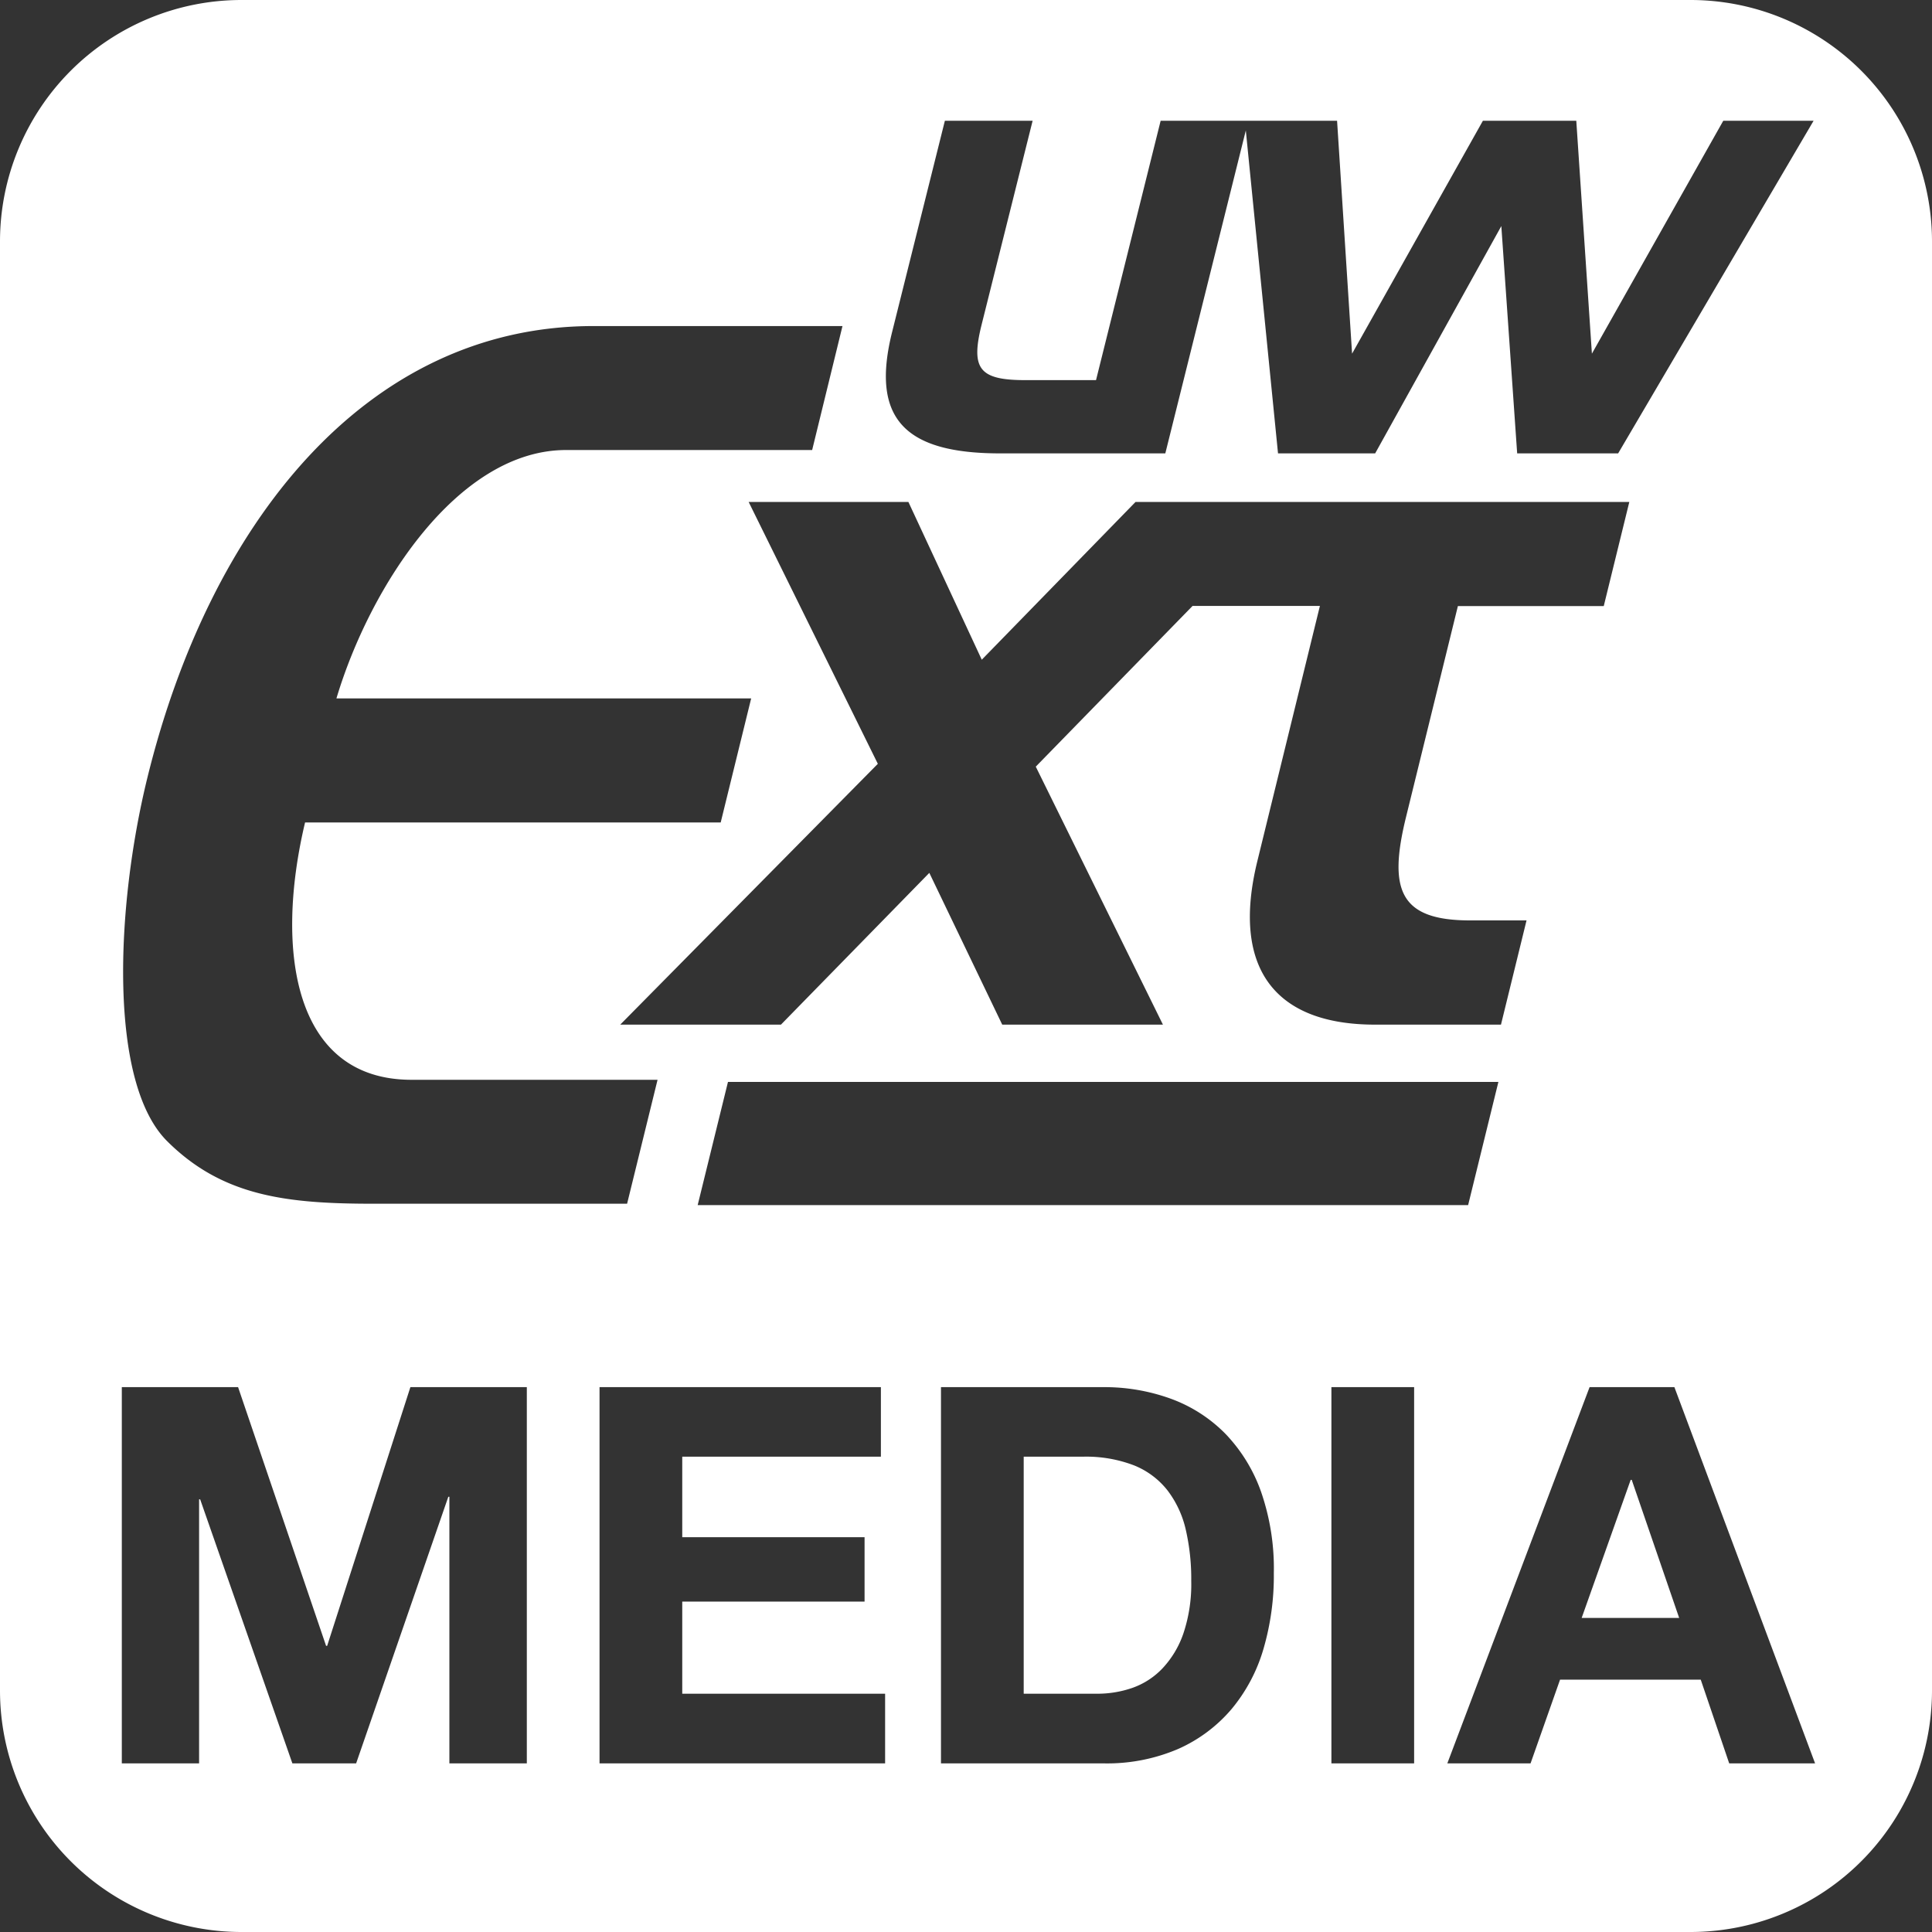<svg xmlns="http://www.w3.org/2000/svg" viewBox="0 0 60 60"><rect x="0" y="0" width="60" height="60" fill="#333333" stroke="none"/><title>Artboard 1</title><polygon points="50.642 45.959 49.12 50.246 52.148 50.246 50.675 45.959 50.642 45.959" fill="#fff"/><path d="M36.259,46.287a2.507,2.507,0,0,0-1.039-.778,4.151,4.151,0,0,0-1.6-.27H31.792V52.6h2.291a3.308,3.308,0,0,0,1.08-.18,2.377,2.377,0,0,0,.932-.6,3,3,0,0,0,.655-1.088,4.8,4.8,0,0,0,.245-1.636,6.8,6.8,0,0,0-.172-1.6A3.169,3.169,0,0,0,36.259,46.287Z" fill="#fff"/><path d="M52.5,0H7.5A7.5,7.5,0,0,0,0,7.5v45A7.5,7.5,0,0,0,7.5,60h45A7.5,7.5,0,0,0,60,52.5V7.5A7.5,7.5,0,0,0,52.5,0ZM27.708,10.3,29.344,3.75h2.725l-1.584,6.332c-.342,1.371-.077,1.723,1.353,1.723h2.2L36.045,3.75h5.479l.466,7.233L46.053,3.75h2.9l.485,7.233,4.08-7.233h2.805L50.253,14.08H47.117l-.492-7.059L42.707,14.08H39.69l-1-10.029-2.5,10.029H31.056C28.094,14.08,27.031,13,27.708,10.3ZM45.651,28.584h1.757l-.794,3.237H42.7c-3.113,0-4.467-1.759-3.651-5.082l1.942-7.922H37.037l-4.87,4.992,3.949,8.012H31.125l-2.264-4.713-4.608,4.713H19.262l8-8.1-4.012-8.133h4.961l2.279,4.9,4.776-4.9H50.6l-.794,3.234h-4.53L43.664,25.38C43.112,27.63,43.463,28.584,45.651,28.584Zm.883,5.016-.94,3.825H21.667l.941-3.825ZM4.576,24.157c1.92-7.828,6.739-14.031,13.856-14.031h7.732l-.942,3.85H17.581c-3.359,0-6.093,4.234-7.133,7.714h12.88l-.946,3.852H9.474c-.945,3.975-.359,7.992,3.306,7.992h7.641l-.946,3.849H11.619c-2.682,0-4.693-.216-6.424-1.939C3.361,33.626,3.592,28.162,4.576,24.157ZM16.361,54.763H13.956v-8.28h-.033l-2.863,8.28H9.08l-2.864-8.2H6.183v8.2h-2.4V43.079H7.394l2.733,8.035h.033l2.585-8.035h3.616Zm11.127,0H18.619V43.079h8.738v2.16H21.188v2.5H26.85v2H21.188V52.6h6.3Zm11.749-3.551a5.172,5.172,0,0,1-.99,1.865,4.639,4.639,0,0,1-1.653,1.236,5.592,5.592,0,0,1-2.332.45H29.223V43.079h5.039a6.039,6.039,0,0,1,2.1.36,4.571,4.571,0,0,1,1.686,1.08,5,5,0,0,1,1.112,1.8,7.267,7.267,0,0,1,.4,2.537A8.1,8.1,0,0,1,39.237,51.212Zm4.68,3.551H41.348V43.079h2.569Zm9.785,0-.884-2.6H48.449l-.916,2.6H44.948l4.418-11.684H52l4.369,11.684Z" fill="#fff"/></svg>